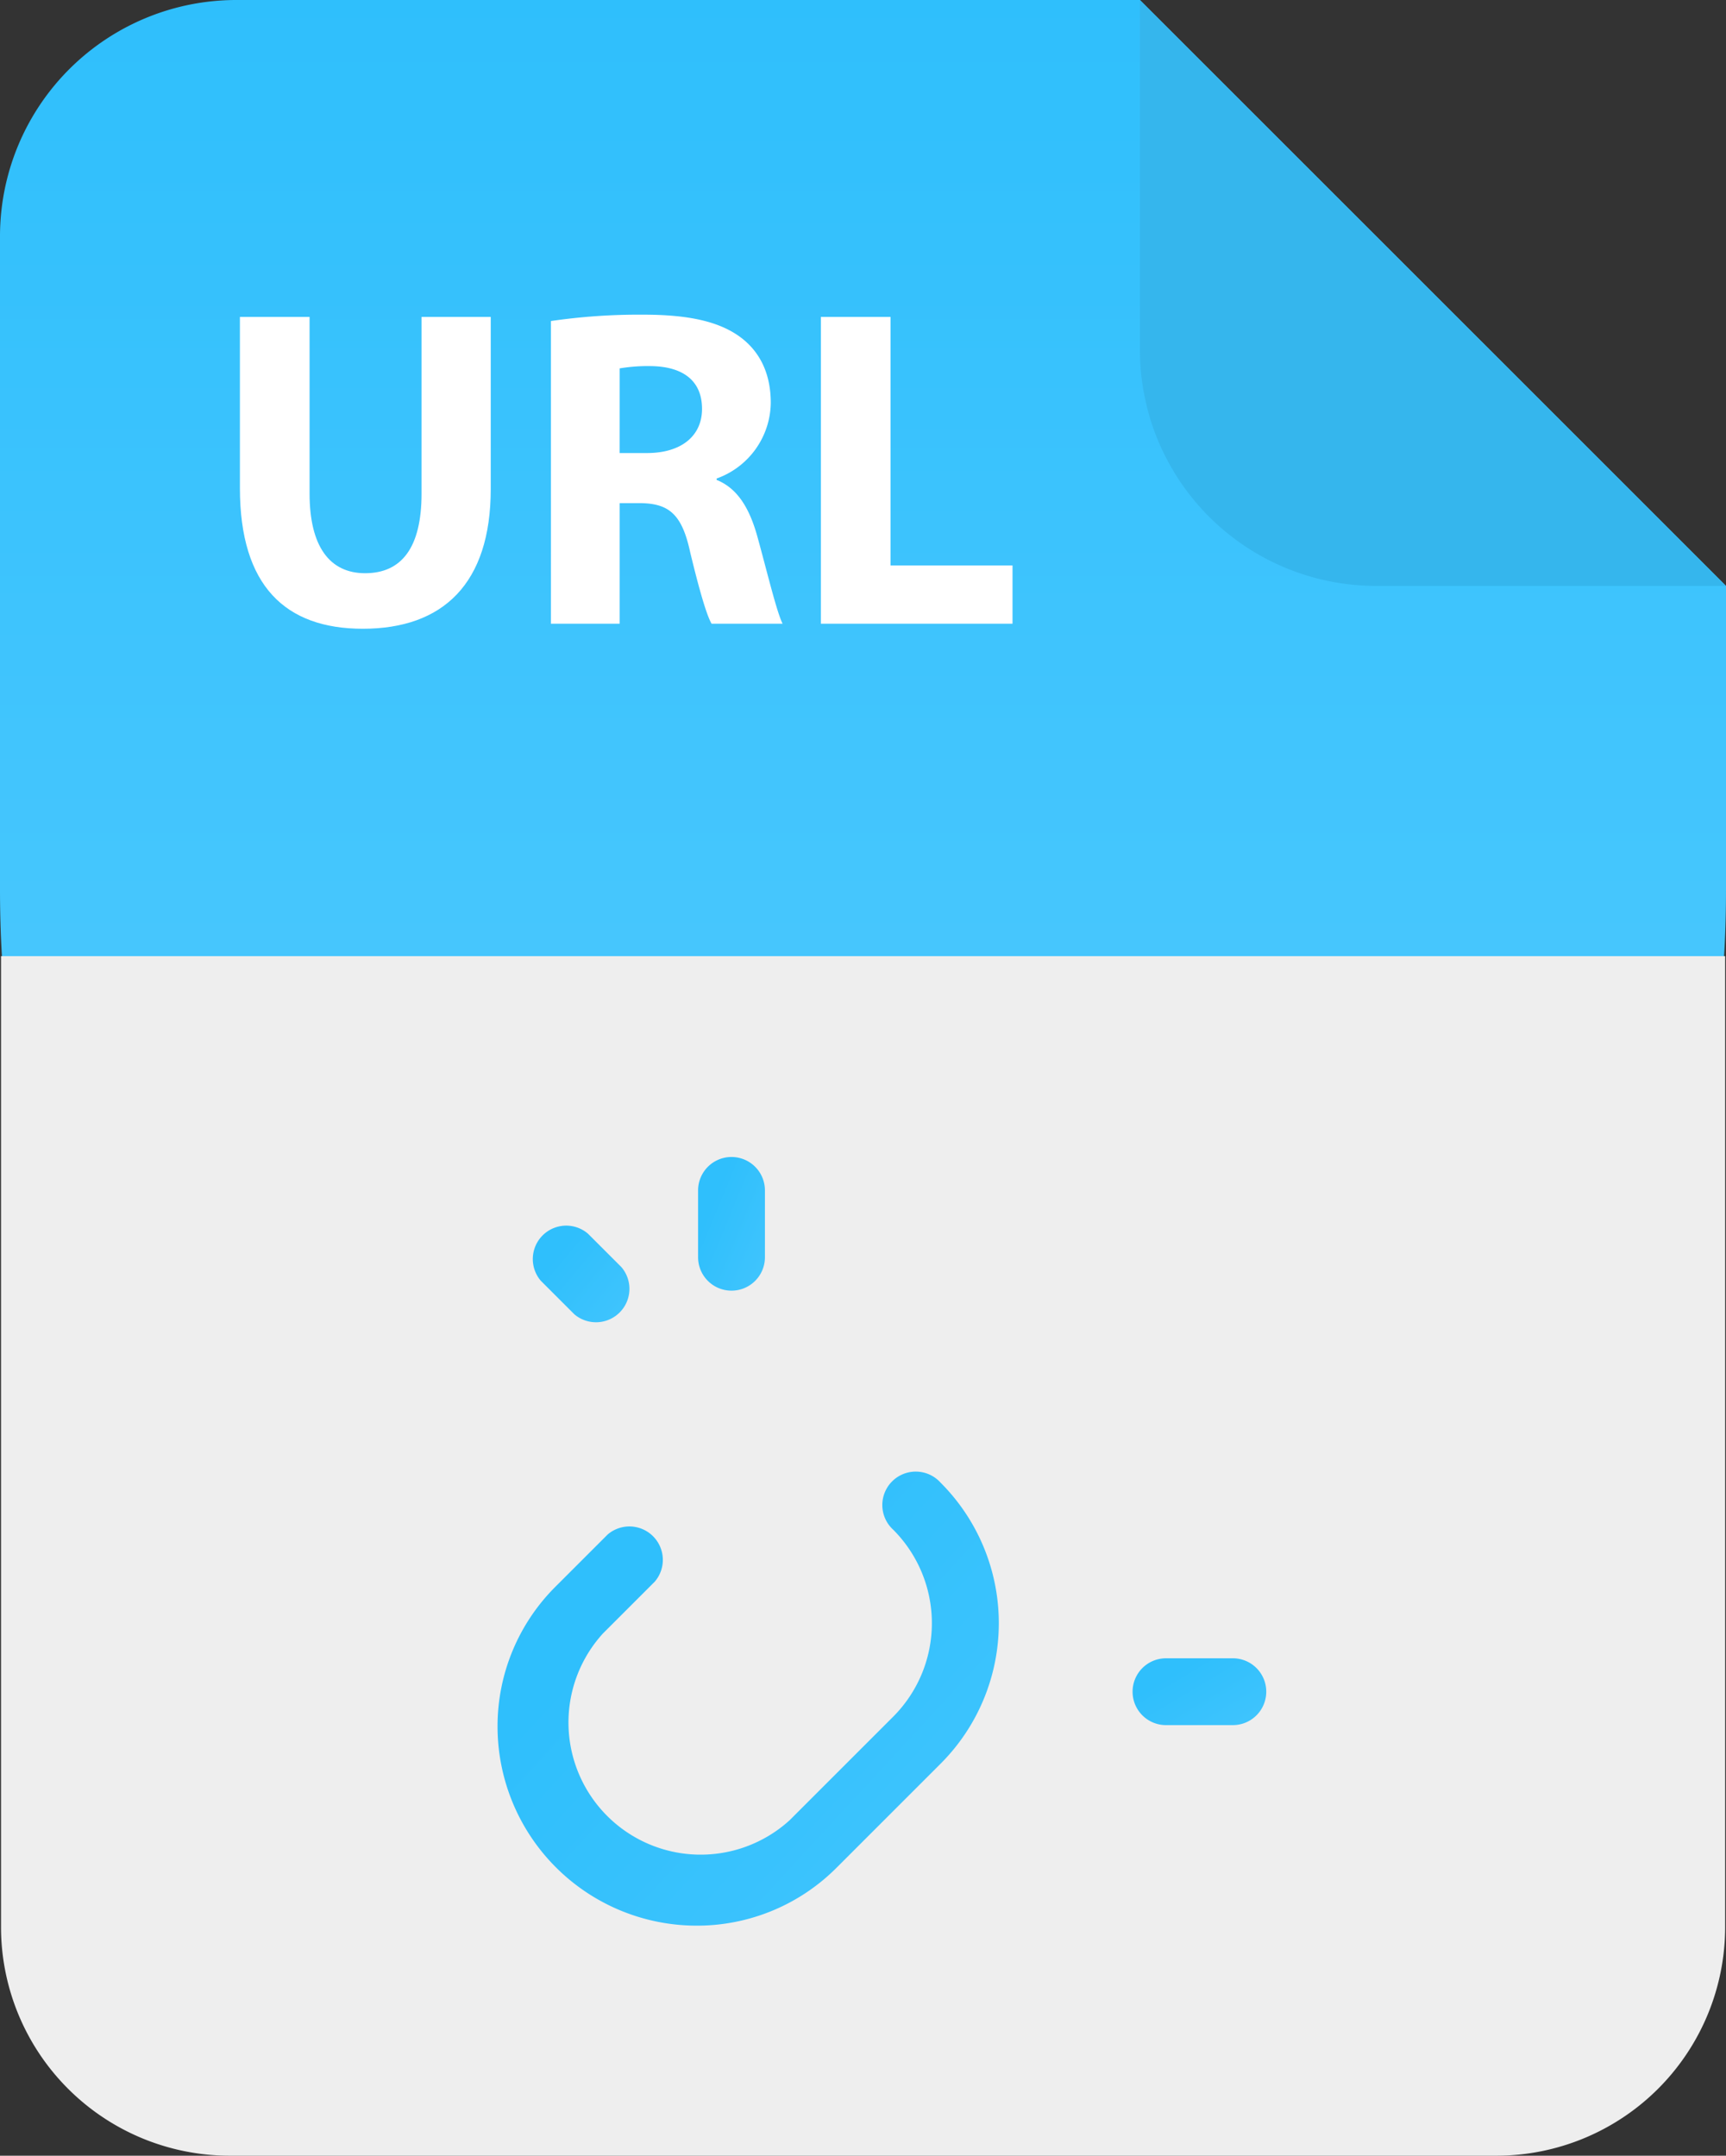   <svg id="url" xmlns="http://www.w3.org/2000/svg" xmlns:xlink="http://www.w3.org/1999/xlink" width="309.335" height="386.369" viewBox="0 0 309.335 386.369">
  <rect x="0" y="0" width="309.335" height="386.369" fill="#333333" stroke="none"/>
  <defs>
    <linearGradient id="linear-gradient" x1="0.5" x2="0.5" y2="1" gradientUnits="objectBoundingBox">
      <stop offset="0" stop-color="#2fbffc"/>
      <stop offset="1" stop-color="#61cfff"/>
    </linearGradient>
    <linearGradient id="linear-gradient-2" x2="2.691" y2="1.822" xlink:href="#linear-gradient"/>
  </defs>
  <g id="Group_290" data-name="Group 290" transform="translate(-247.818 -149.631)">
    <g id="Group_284" data-name="Group 284">
      <path id="Path_171" data-name="Path 171" d="M557.153,254.641v54.5c0,208.063-309.335,208.063-309.335,0V191.99a42.355,42.355,0,0,1,42.359-42.359H452.115l83.052,83.024Z" fill="url(#linear-gradient)"/>
    </g>
    <g id="Group_289" data-name="Group 289">
      <path id="Path_176" data-name="Path 176" d="M557.153,254.641H494.447a42.334,42.334,0,0,1-38.112-23.894,40.951,40.951,0,0,1-3.252-9.461,41.441,41.441,0,0,1-.968-9V149.631l83.052,83.024Z" fill="#35b6ed"/>
    </g>
    <g id="Group_15102" data-name="Group 15102">
      <path id="Rectangle_4604" data-name="Rectangle 4604" d="M0,0H309a0,0,0,0,1,0,0V174a41,41,0,0,1-41,41H41A41,41,0,0,1,0,174V0A0,0,0,0,1,0,0Z" transform="translate(248 321)" fill="#eee"/>
      <g id="noun-link-1515599" transform="translate(241.114 211.397)">
        <path id="Path_38385" data-name="Path 38385" d="M305.981,163.571V151.592a5.989,5.989,0,0,0-11.979,0v11.979a5.989,5.989,0,0,0,11.979,0Z" transform="translate(-162.186 0)" fill="url(#linear-gradient-2)"/>
        <path id="Path_38386" data-name="Path 38386" d="M221.59,235.981h11.979a5.989,5.989,0,1,0,0-11.979H221.59a5.989,5.989,0,1,0,0,11.979Z" transform="translate(-125.715 -36.47)" fill="url(#linear-gradient-2)"/>
        <path id="Path_38387" data-name="Path 38387" d="M254.491,176.038l-5.989-5.989a5.99,5.99,0,0,0-8.446,8.446l5.989,5.989a5.99,5.99,0,0,0,8.446-8.446Z" transform="translate(-136.421 -10.701)" fill="url(#linear-gradient-2)"/>
        <path id="Path_38388" data-name="Path 38388" d="M389.591,393.562a5.989,5.989,0,0,0,5.99-5.99V375.593a5.99,5.99,0,1,0-11.979,0v11.979a5.985,5.985,0,0,0,5.99,5.99Z" transform="translate(-203.866 -104.202)" fill="url(#linear-gradient-2)"/>
        <path id="Path_38389" data-name="Path 38389" d="M463.562,319.591a5.986,5.986,0,0,0-5.99-5.99H445.593a5.989,5.989,0,1,0,0,11.978h11.979a5.988,5.988,0,0,0,5.99-5.989Z" transform="translate(-229.918 -78.15)" fill="url(#linear-gradient-2)"/>
        <path id="Path_38390" data-name="Path 38390" d="M436.438,374.891a5.99,5.99,0,0,0,8.446-8.446l-5.99-5.99a5.99,5.99,0,0,0-8.446,8.446Z" transform="translate(-224.989 -99.276)" fill="url(#linear-gradient-2)"/>
        <path id="Path_38391" data-name="Path 38391" d="M226.8,296.783a35.7,35.7,0,0,0,35.641,35.641,35.309,35.309,0,0,0,25.186-10.452L306.2,303.4h0a35.612,35.612,0,0,0,0-50.377,5.991,5.991,0,1,0-8.478,8.446,23.72,23.72,0,0,1,0,33.485l-18.568,18.568A23.69,23.69,0,0,1,245.7,280.042l9.284-9.284v0a5.99,5.99,0,0,0-8.446-8.445l-9.284,9.284A35.311,35.311,0,0,0,226.8,296.783Z" transform="translate(-130.925 -49.053)" fill="url(#linear-gradient-2)"/>
        <path id="Path_38392" data-name="Path 38392" d="M366.863,218.472a5.989,5.989,0,0,0,8.446,8.444l9.284-9.284a35.311,35.311,0,0,0,10.452-25.187A35.7,35.7,0,0,0,359.4,156.8a35.309,35.309,0,0,0-25.186,10.452L315.65,185.825h0a35.582,35.582,0,0,0,0,50.378,5.972,5.972,0,0,0,8.446-8.446,23.721,23.721,0,0,1,0-33.485L342.662,175.7h0a23.689,23.689,0,0,1,33.483,33.483Z" transform="translate(-167.394 -5.211)" fill="url(#linear-gradient-2)"/>
      </g>
    </g>
    <g id="Group_14893" data-name="Group 14893" transform="translate(-1567.966 -1528.56)">
      <path id="Path_38350" data-name="Path 38350" d="M1871.266,1734.89v31.654c0,9.467,3.59,14.278,9.954,14.278,6.527,0,10.115-4.568,10.115-14.278V1734.89h12.4v30.84c0,16.971-8.566,25.047-22.926,25.047-13.868,0-22.028-7.673-22.028-25.211V1734.89Z" transform="translate(0 0.106)" fill="#fff"/>
      <path id="Path_38351" data-name="Path 38351" d="M1899.979,1735.731a109.037,109.037,0,0,1,16.563-1.141c8.157,0,13.868,1.223,17.783,4.324,3.266,2.612,5.063,6.445,5.063,11.5a14.6,14.6,0,0,1-9.71,13.543v.245c3.833,1.548,5.954,5.22,7.341,10.281,1.714,6.2,3.424,13.378,4.488,15.5H1928.78c-.9-1.549-2.2-6.035-3.835-12.807-1.47-6.854-3.835-8.732-8.894-8.81H1912.3v21.617h-12.318Zm12.318,23.66h4.9c6.2,0,9.87-3.1,9.87-7.914,0-5.06-3.424-7.587-9.135-7.669a30.764,30.764,0,0,0-5.631.409Z" transform="translate(14.535 0)" fill="#fff"/>
      <path id="Path_38352" data-name="Path 38352" d="M1935.746,1734.89h12.485v44.545h21.863v10.442h-34.348Z" transform="translate(27.154 0.106)" fill="#fff"/>
    </g>
  </g>
</svg>

